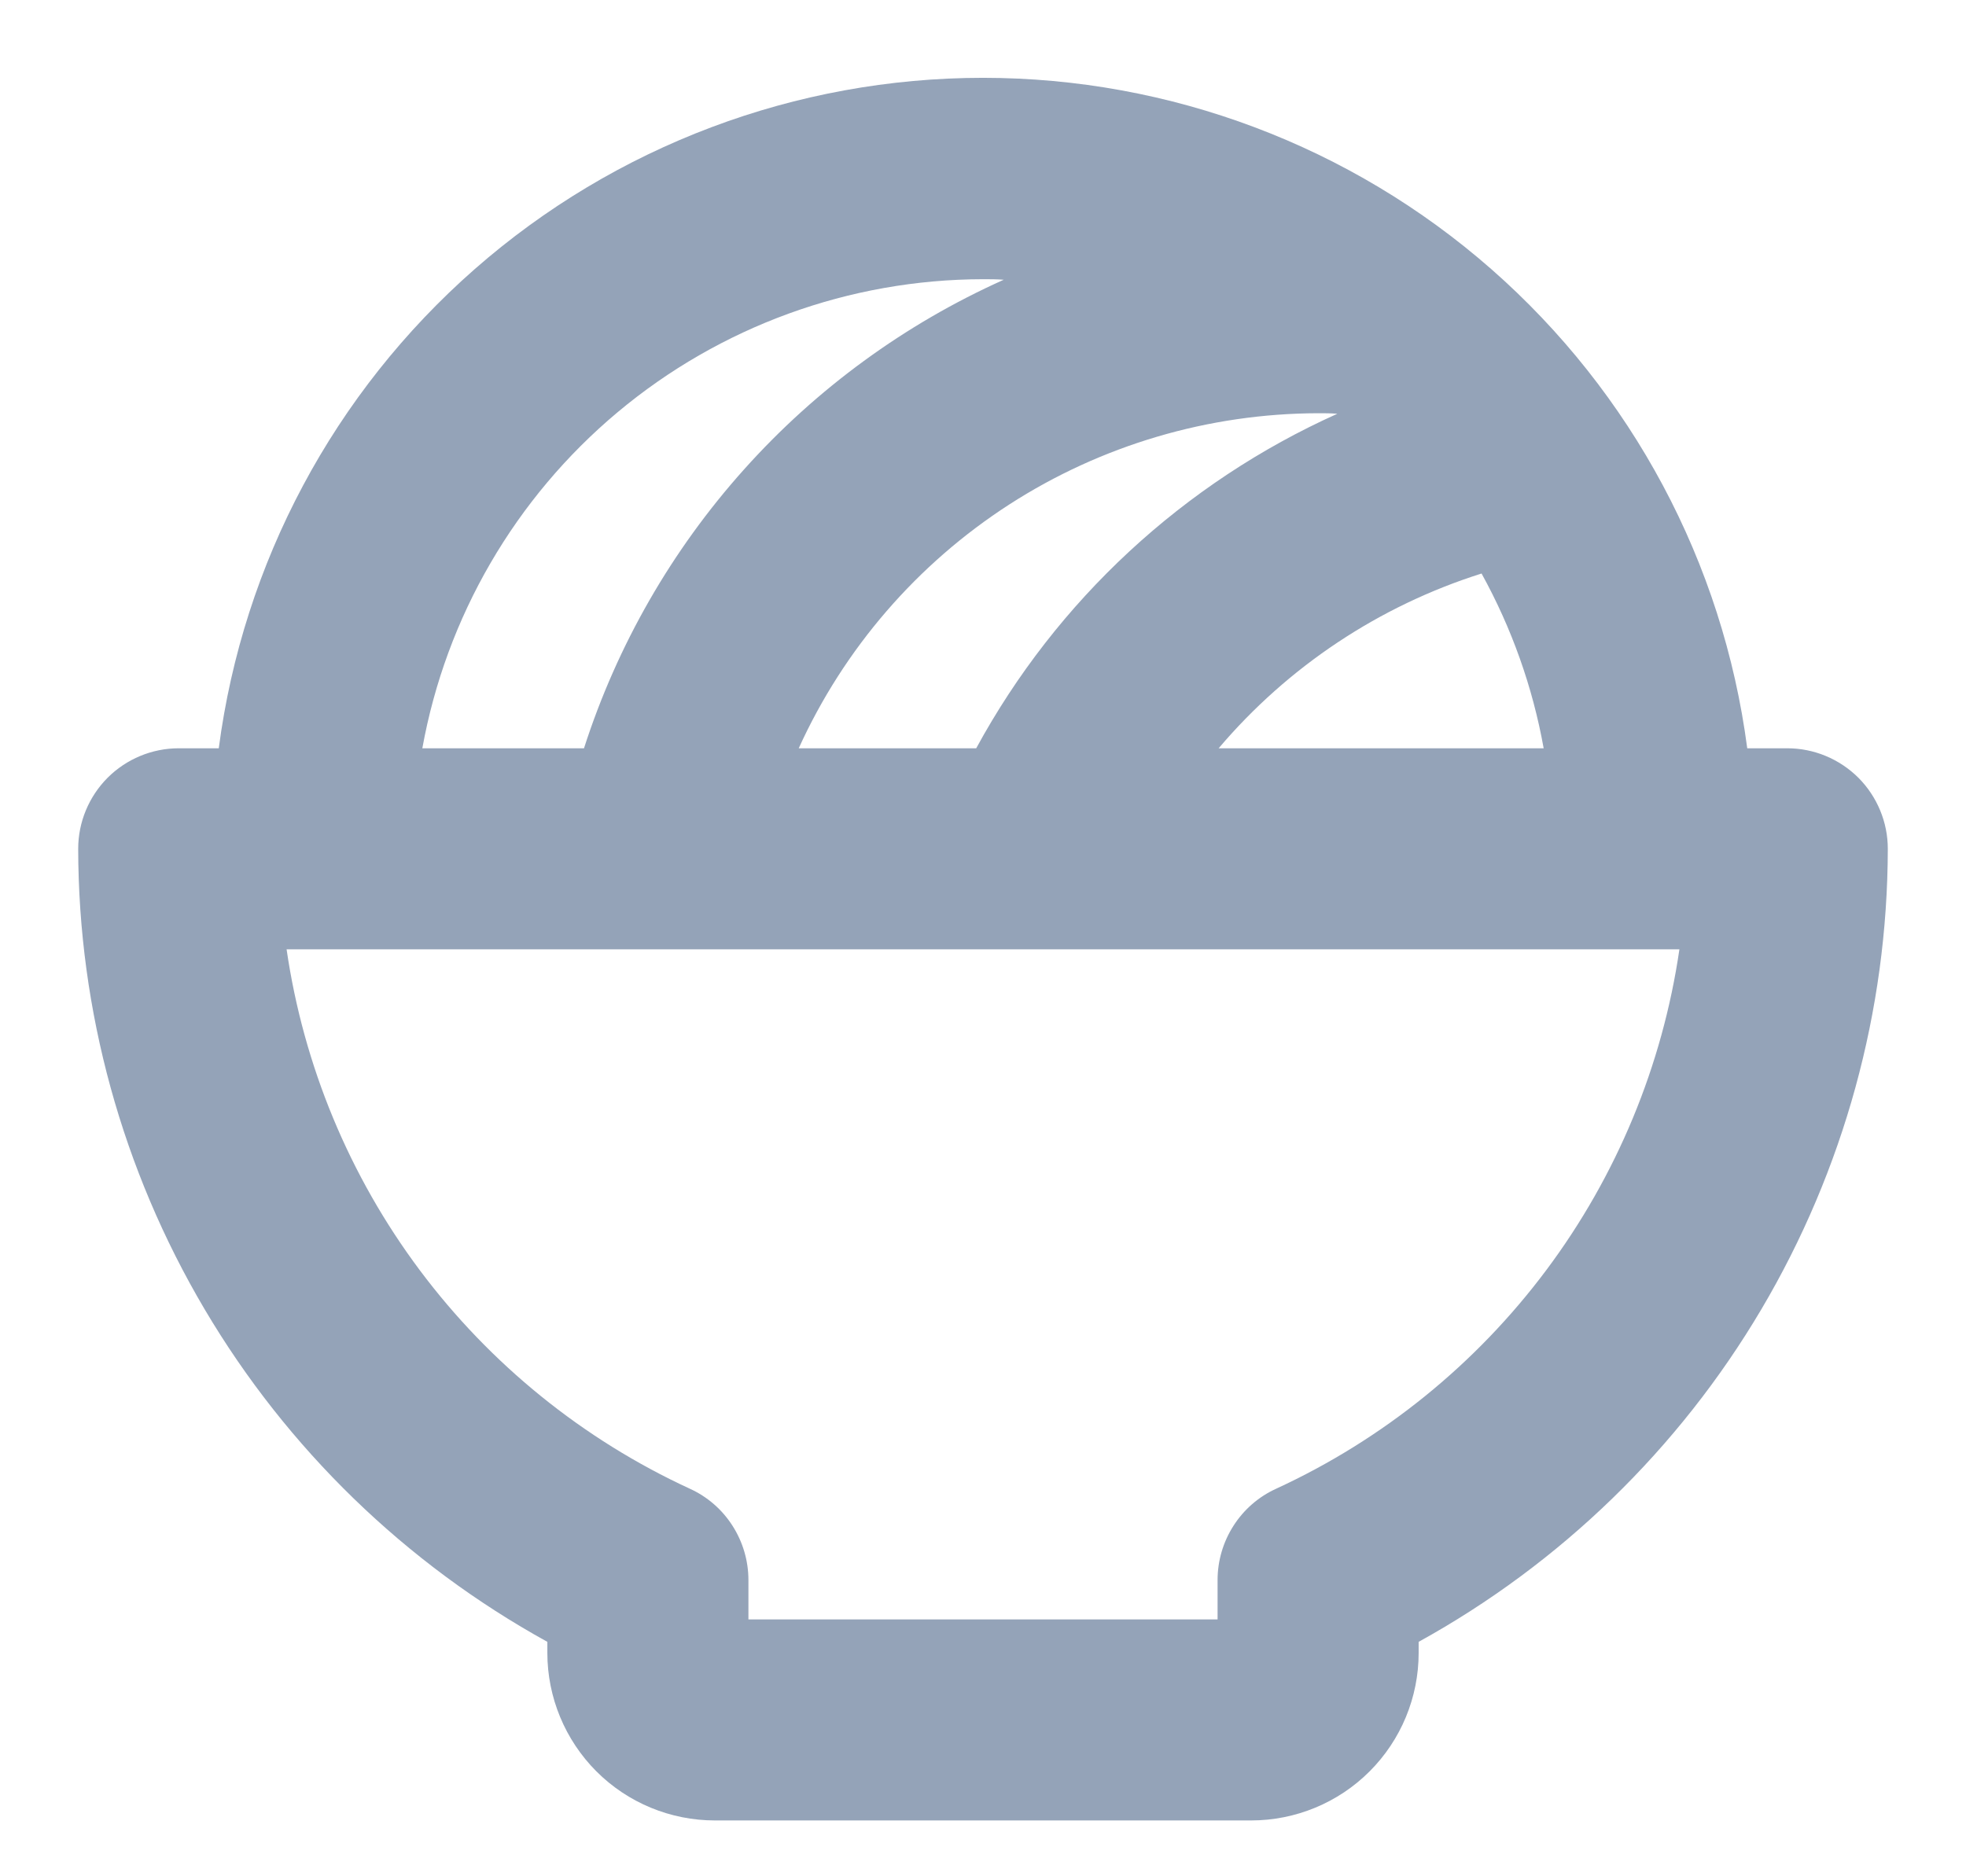 <svg width="22" height="21" viewBox="0 0 22 21" fill="none" xmlns="http://www.w3.org/2000/svg">
<path d="M20 8.375H19.552C19.28 6.299 18.262 4.394 16.689 3.013C15.115 1.632 13.093 0.871 11 0.871C8.907 0.871 6.885 1.632 5.311 3.013C3.738 4.394 2.72 6.299 2.448 8.375H2C1.702 8.375 1.415 8.494 1.204 8.705C0.994 8.916 0.875 9.202 0.875 9.5C0.878 11.313 1.367 13.093 2.29 14.654C3.213 16.215 4.537 17.5 6.125 18.376V18.5C6.125 18.997 6.323 19.474 6.674 19.826C7.026 20.178 7.503 20.375 8 20.375H14C14.497 20.375 14.974 20.178 15.326 19.826C15.678 19.474 15.875 18.997 15.875 18.5V18.376C17.463 17.5 18.787 16.215 19.71 14.654C20.633 13.093 21.122 11.313 21.125 9.5C21.125 9.202 21.006 8.916 20.796 8.705C20.584 8.494 20.298 8.375 20 8.375ZM14.965 4.631C13.245 5.404 11.825 6.719 10.924 8.375H8.938C9.445 7.259 10.263 6.312 11.293 5.647C12.324 4.982 13.524 4.628 14.75 4.625C14.821 4.625 14.893 4.625 14.965 4.631ZM16.579 6.419C16.916 7.029 17.151 7.69 17.274 8.375H13.637C14.414 7.459 15.434 6.781 16.579 6.419ZM11 3.125C11.078 3.125 11.155 3.125 11.232 3.131C10.126 3.627 9.135 4.35 8.326 5.254C7.517 6.157 6.906 7.221 6.535 8.375H4.726C4.992 6.904 5.765 5.573 6.912 4.613C8.058 3.654 9.505 3.127 11 3.125ZM14.281 16.662C14.085 16.751 13.919 16.895 13.803 17.077C13.687 17.258 13.625 17.469 13.625 17.684V18.125H8.375V17.684C8.375 17.469 8.313 17.258 8.197 17.077C8.081 16.895 7.915 16.751 7.719 16.662C6.524 16.111 5.485 15.27 4.697 14.216C3.909 13.162 3.397 11.927 3.207 10.625H18.793C18.603 11.927 18.091 13.162 17.303 14.216C16.515 15.27 15.476 16.111 14.281 16.662Z" fill="#94A3B8"/>
</svg>
